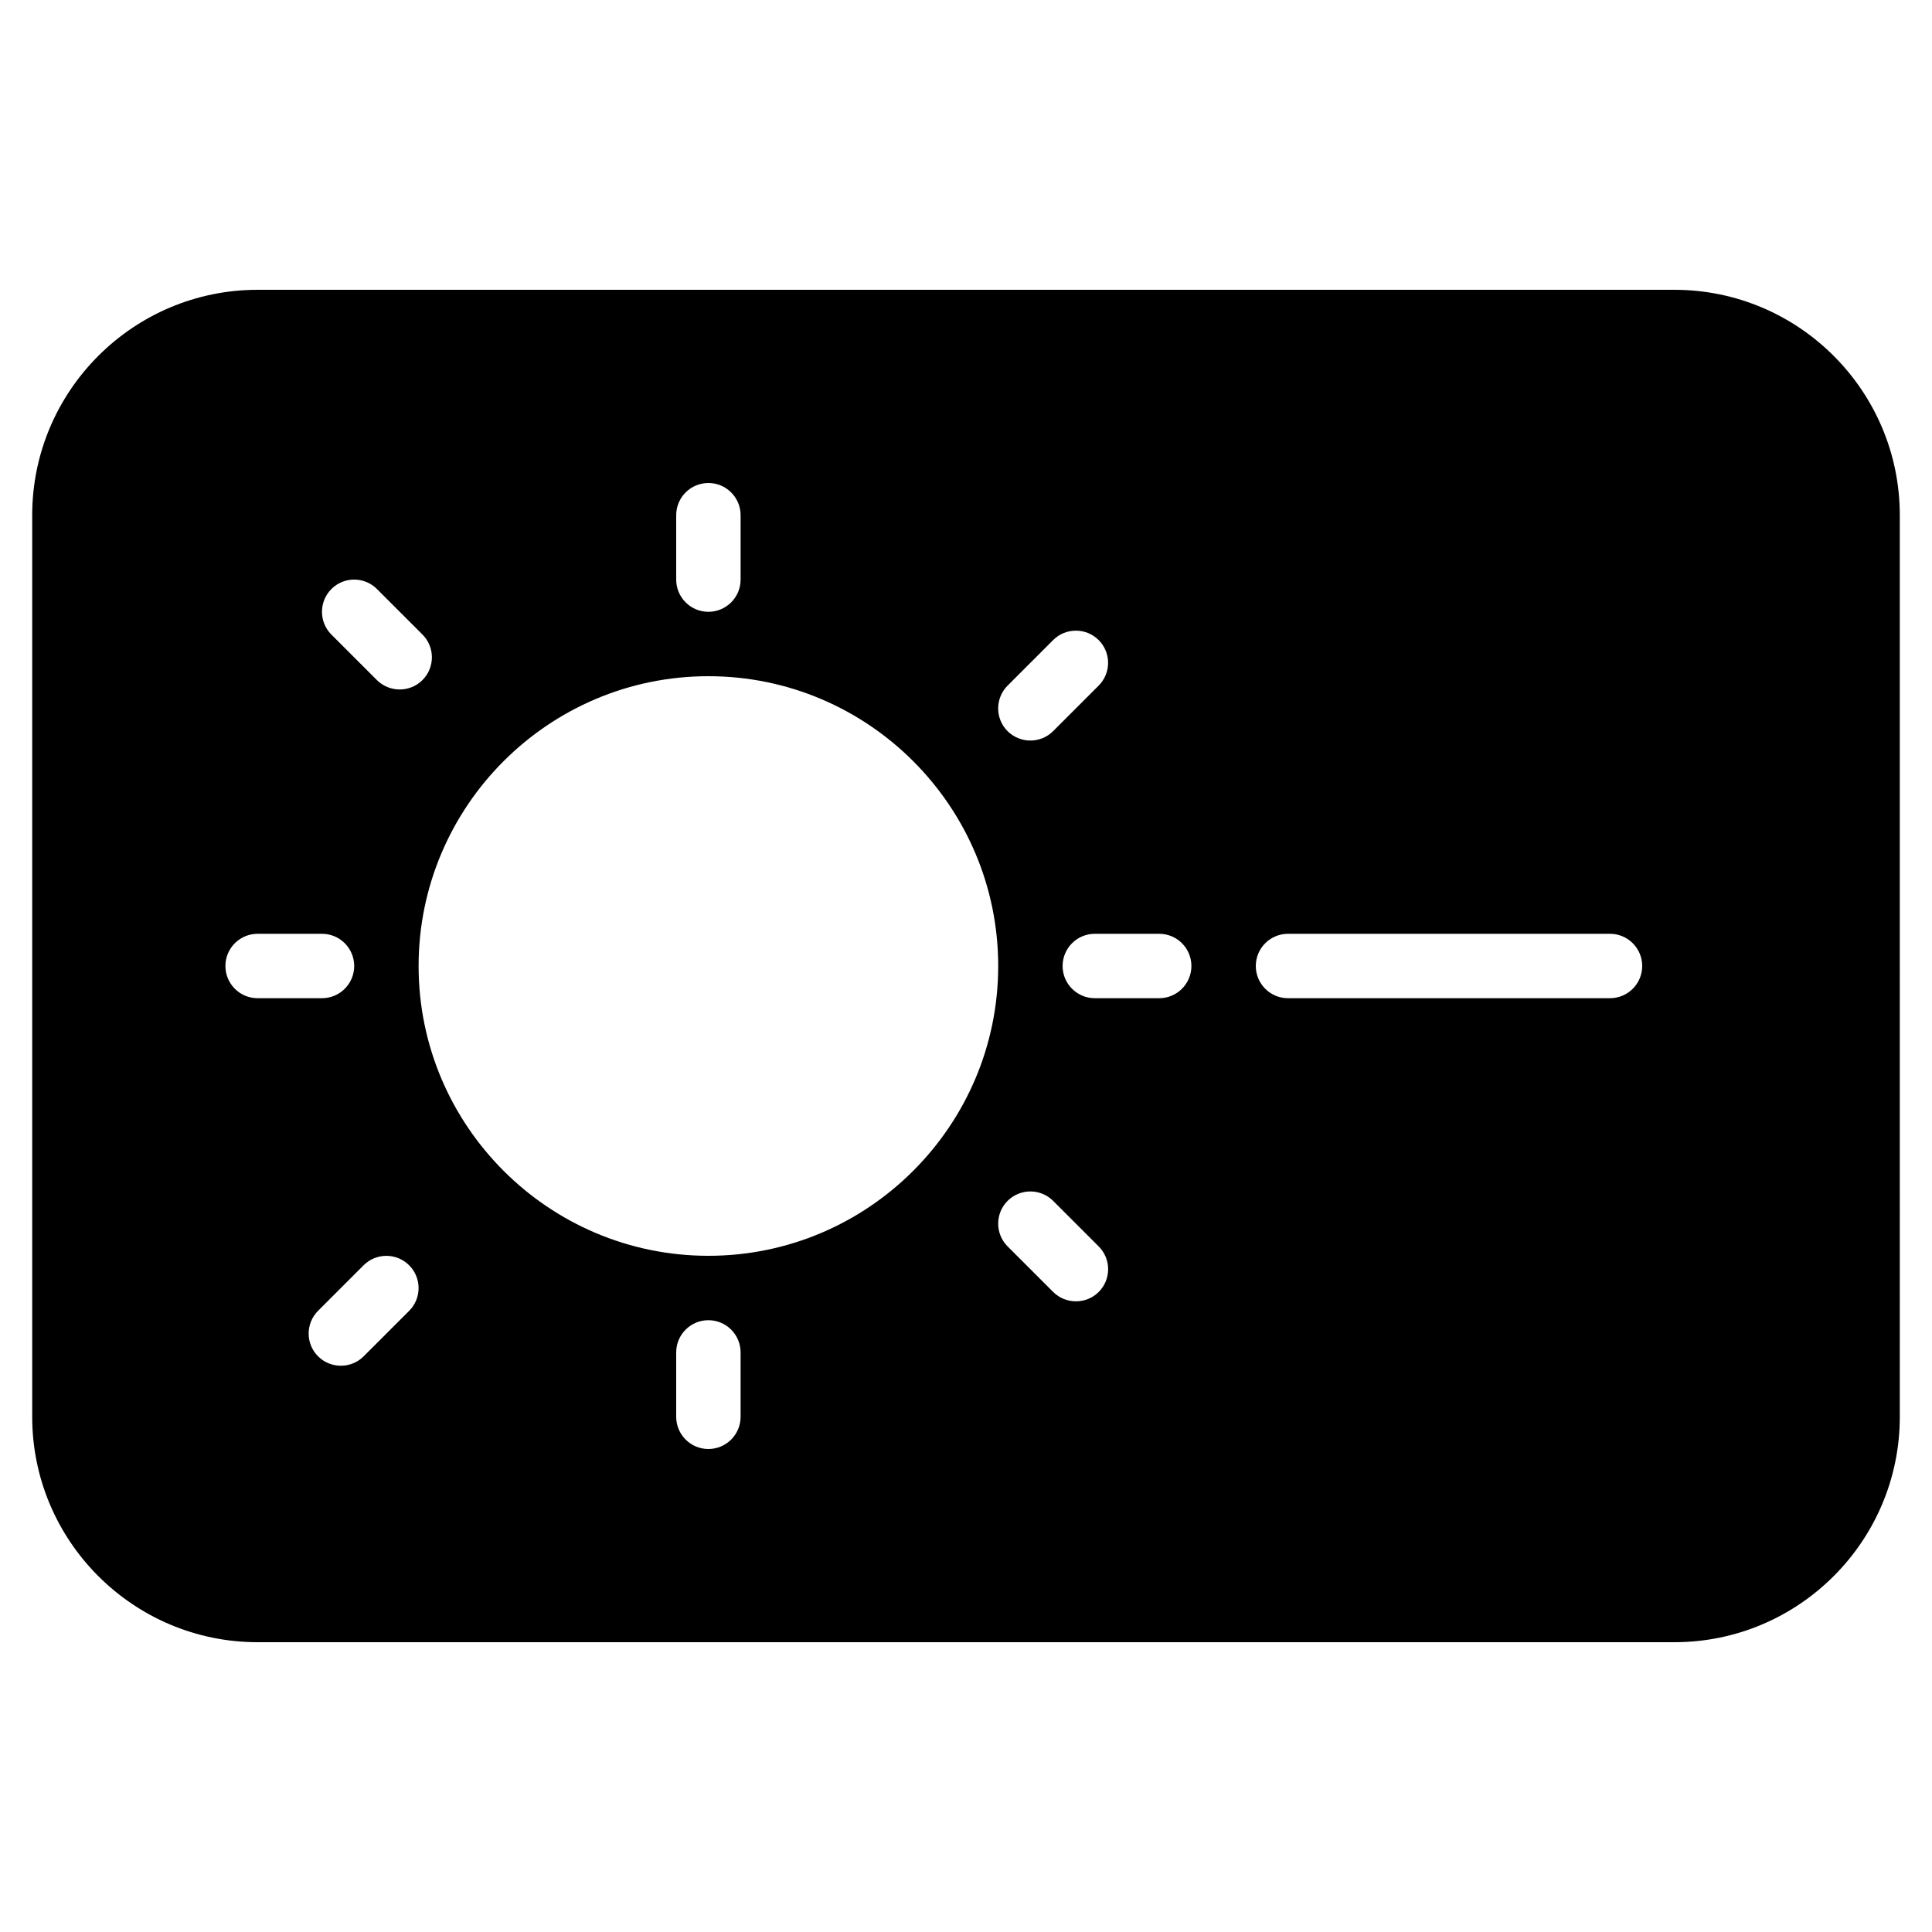 <?xml version="1.0" encoding="iso-8859-1"?>
<!-- Generator: Adobe Illustrator 19.0.0, SVG Export Plug-In . SVG Version: 6.00 Build 0)  -->
<svg version="1.1" id="Layer_1" xmlns="http://www.w3.org/2000/svg" xmlns:xlink="http://www.w3.org/1999/xlink" x="0px" y="0px"
	 viewBox="0 0 30 30" style="enable-background:new 0 0 30 30;" xml:space="preserve">
<g>
	<g>
		<path d="M26,4.5H4C2.07,4.5,0.5,6.07,0.5,8v14c0,1.93,1.57,3.5,3.5,3.5h22c1.93,0,3.5-1.57,3.5-3.5V8C29.5,6.07,27.93,4.5,26,4.5z
			 M15.646,10.646l0.707-0.707c0.195-0.195,0.512-0.195,0.707,0s0.195,0.512,0,0.707l-0.707,0.707
			c-0.098,0.098-0.226,0.146-0.354,0.146c-0.128,0-0.256-0.049-0.354-0.146C15.451,11.158,15.451,10.842,15.646,10.646z M10.5,8
			c0-0.276,0.224-0.5,0.5-0.5s0.5,0.224,0.5,0.5v1c0,0.276-0.224,0.5-0.5,0.5S10.5,9.276,10.5,9V8z M5.146,9.146
			c0.195-0.195,0.512-0.195,0.707,0L6.56,9.853c0.195,0.195,0.195,0.512,0,0.707c-0.098,0.098-0.226,0.146-0.354,0.146
			S5.95,10.657,5.852,10.56L5.145,9.853C4.951,9.658,4.951,9.342,5.146,9.146z M3.5,15c0-0.276,0.224-0.5,0.5-0.5h1
			c0.276,0,0.5,0.224,0.5,0.5S5.276,15.5,5,15.5H4C3.724,15.5,3.5,15.276,3.5,15z M6.354,20.354l-0.707,0.707
			c-0.098,0.098-0.226,0.146-0.354,0.146c-0.128,0-0.256-0.049-0.354-0.146c-0.195-0.195-0.195-0.512,0-0.707l0.707-0.707
			c0.195-0.195,0.512-0.195,0.707,0S6.549,20.158,6.354,20.354z M11.5,22c0,0.276-0.224,0.5-0.5,0.5s-0.5-0.224-0.5-0.5v-1
			c0-0.276,0.224-0.5,0.5-0.5s0.5,0.224,0.5,0.5V22z M11,19.5c-2.481,0-4.5-2.019-4.5-4.5s2.019-4.5,4.5-4.5s4.5,2.019,4.5,4.5
			S13.481,19.5,11,19.5z M17.061,20.061c-0.098,0.098-0.226,0.146-0.354,0.146c-0.128,0-0.256-0.049-0.354-0.146l-0.707-0.707
			c-0.195-0.195-0.195-0.512,0-0.707s0.512-0.195,0.707,0l0.707,0.707C17.256,19.549,17.256,19.865,17.061,20.061z M18,15.5h-1
			c-0.276,0-0.5-0.224-0.5-0.5s0.224-0.5,0.5-0.5h1c0.276,0,0.5,0.224,0.5,0.5S18.276,15.5,18,15.5z M25,15.5h-5
			c-0.276,0-0.5-0.224-0.5-0.5s0.224-0.5,0.5-0.5h5c0.276,0,0.5,0.224,0.5,0.5S25.276,15.5,25,15.5z"/>
	</g>
</g>
</svg>
